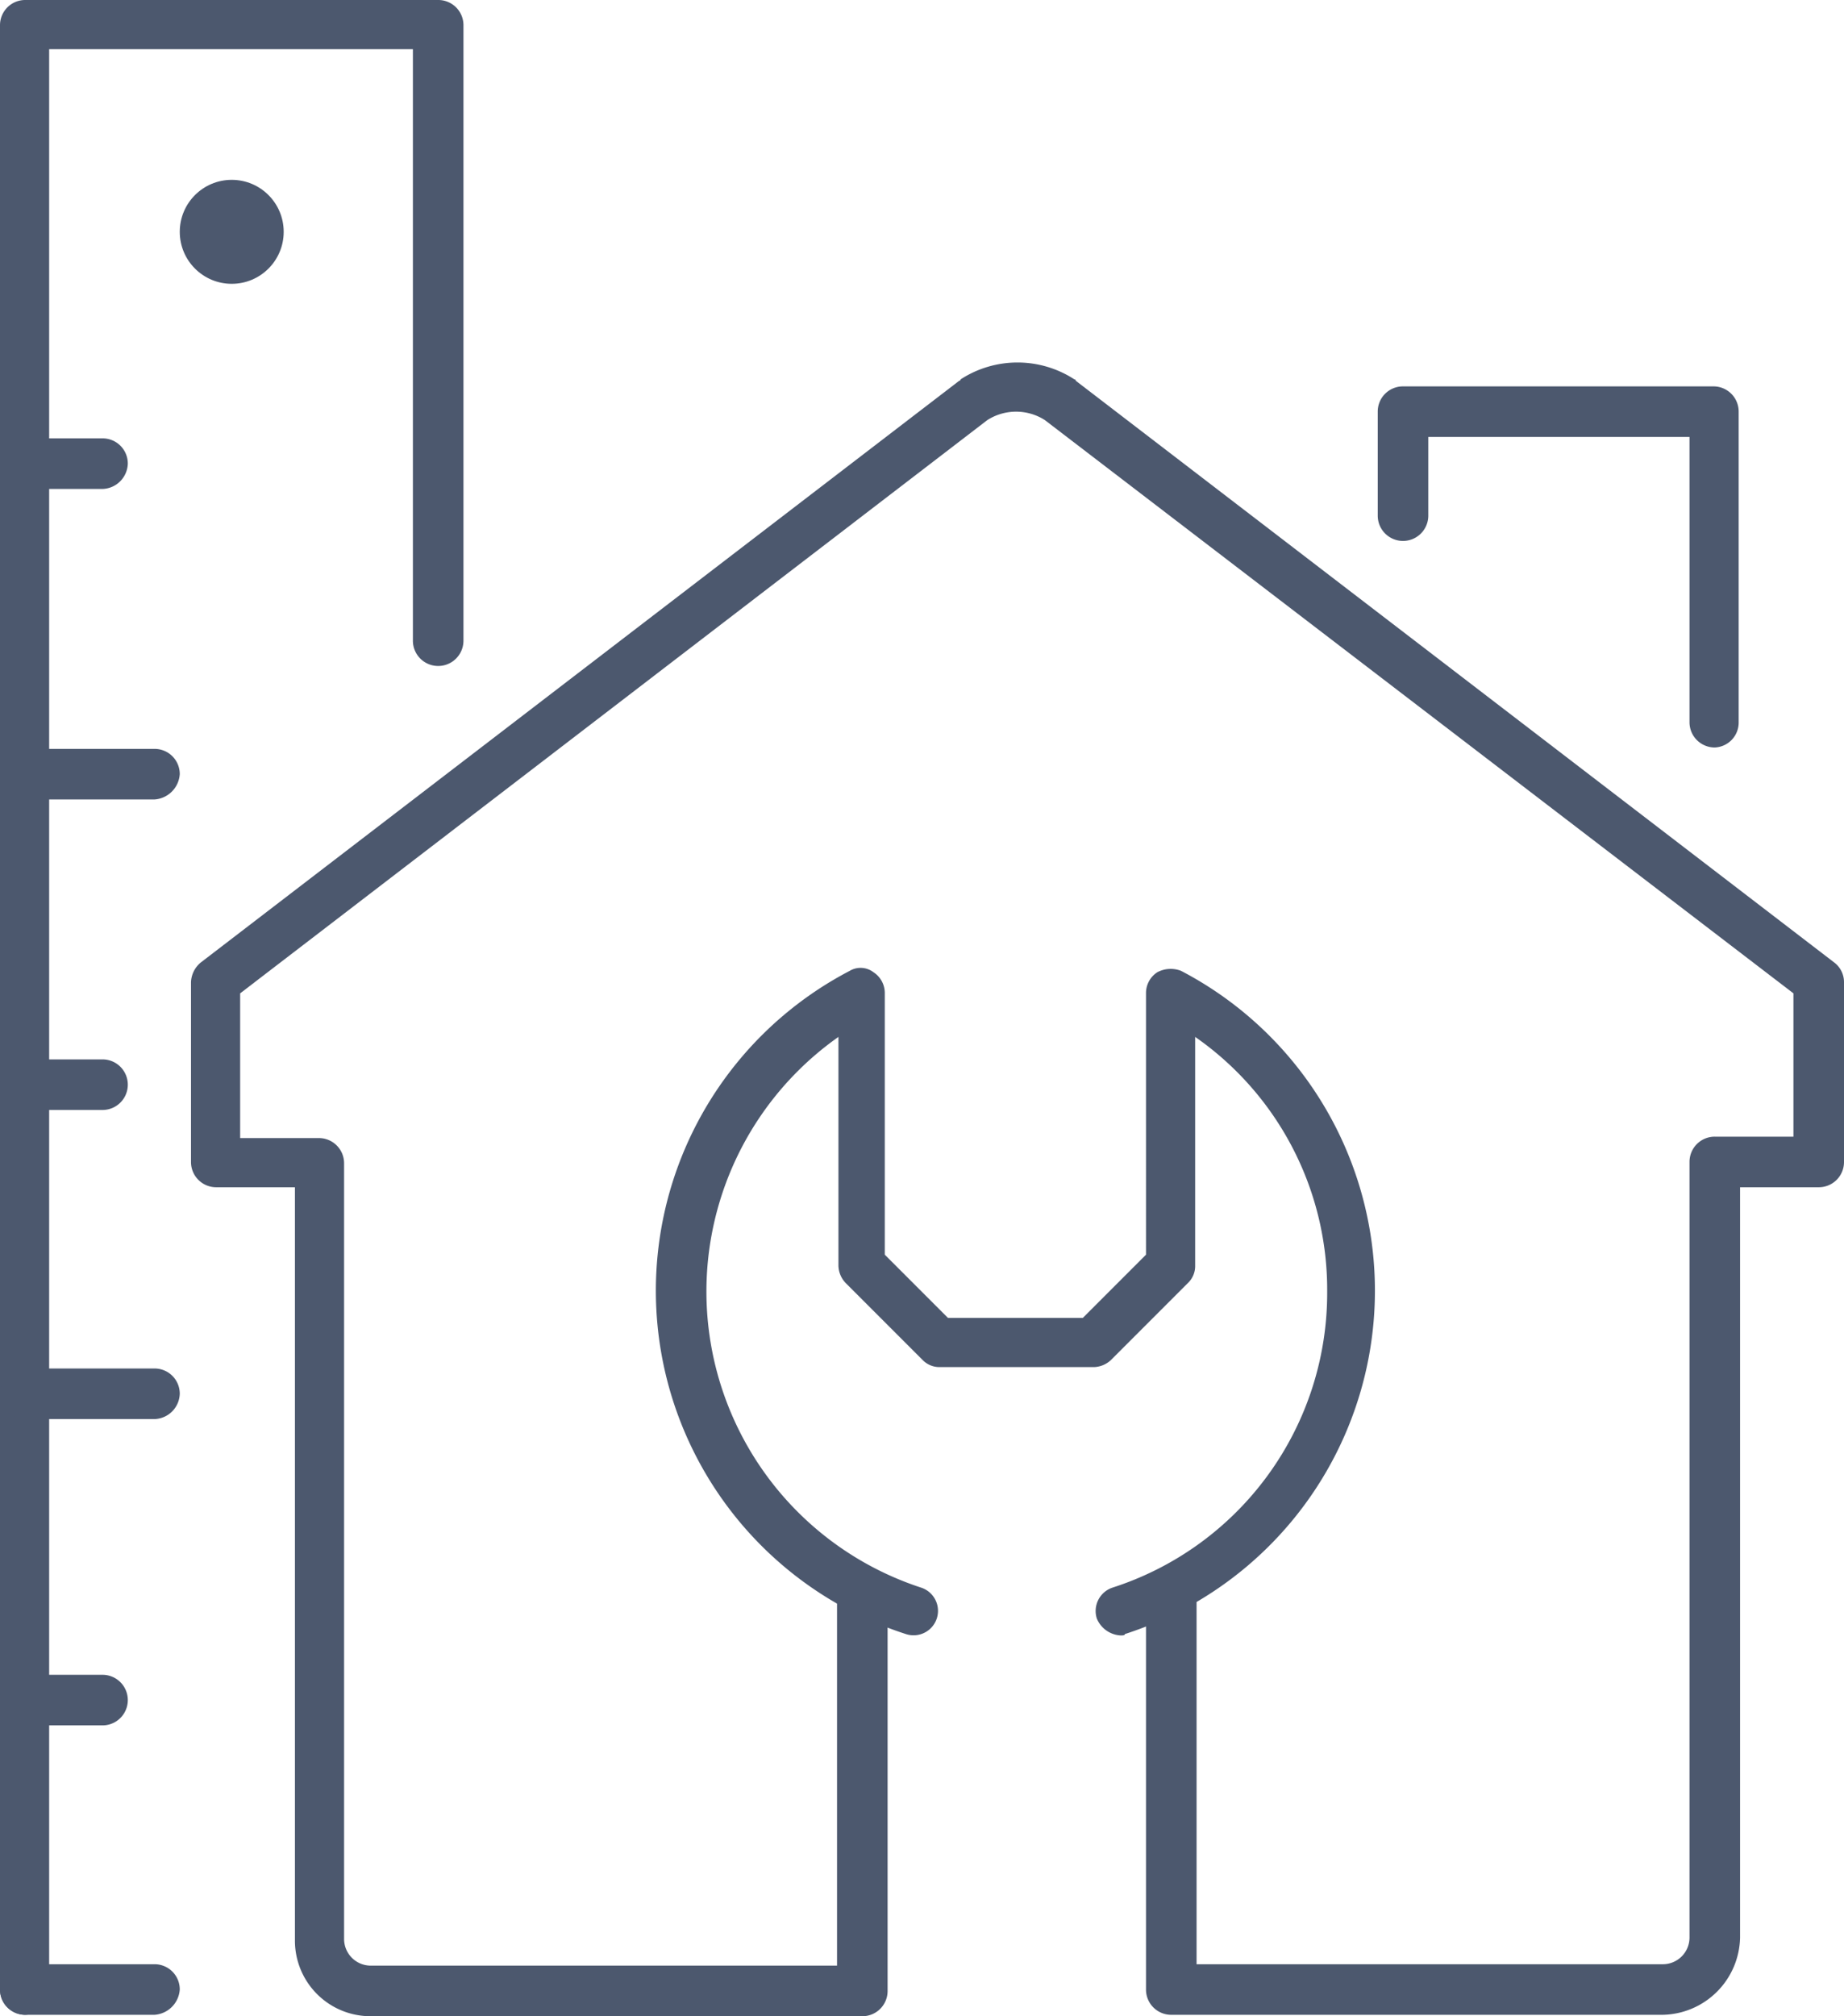 <svg id="services-v2" xmlns="http://www.w3.org/2000/svg" width="131.3" height="143.5" viewBox="0 0 131.3 143.5">
  <g id="repair_00000121264657180441404750000005042258828979100076_" transform="translate(13.6 25.8)">
    <g id="Group">
      <path id="Path" d="M104.8,117.6h-35a1.793,1.793,0,0,1-1.8-1.8V88.2a1.8,1.8,0,0,1,3.6,0V114h33.2a1.9,1.9,0,0,0,1.9-1.9V56.9a1.793,1.793,0,0,1,1.8-1.8h5.6V44.9L60.8,4.1a3.8,3.8,0,0,0-4.1,0L3.5,44.9V55.2H9.1A1.793,1.793,0,0,1,10.9,57v55.2a1.9,1.9,0,0,0,1.9,1.9H46V88.3a1.8,1.8,0,1,1,3.6,0v27.6a1.793,1.793,0,0,1-1.8,1.8h-35a5.378,5.378,0,0,1-5.4-5.4V58.7H1.8A1.793,1.793,0,0,1,0,56.9V44.1a1.91,1.91,0,0,1,.7-1.4l54-41.4a.1.1,0,0,0,.1-.1,7.434,7.434,0,0,1,8.1,0,.1.1,0,0,1,.1.1l54,41.4a1.75,1.75,0,0,1,.7,1.4V56.9a1.793,1.793,0,0,1-1.8,1.8h-5.6v53.4A5.616,5.616,0,0,1,104.8,117.6Z" fill="#4c586e"/>
      <path id="Path-2" data-name="Path" d="M24,25.7a1.793,1.793,0,0,1-1.8-1.8V3.6H3.6V9.2A1.8,1.8,0,1,1,0,9.2V1.8A1.793,1.793,0,0,1,1.8,0H23.9a1.793,1.793,0,0,1,1.8,1.8V23.9A1.774,1.774,0,0,1,24,25.7Z" transform="translate(84.5 1.7)" fill="#4c586e"/>
    </g>
    <path id="Path-3" data-name="Path" d="M33.1,47.514a1.948,1.948,0,0,1-1.7-1.2,1.755,1.755,0,0,1,1.1-2.2,22.03,22.03,0,0,0,15.3-21.1,21.92,21.92,0,0,0-9.4-18.1v16.3a1.656,1.656,0,0,1-.5,1.2l-5.5,5.5a1.845,1.845,0,0,1-1.2.5h-11a1.656,1.656,0,0,1-1.2-.5l-5.5-5.5a1.845,1.845,0,0,1-.5-1.2V4.914a22.169,22.169,0,0,0,5.9,39.2,1.739,1.739,0,0,1-1.1,3.3,25.674,25.674,0,0,1-4-47.2,1.514,1.514,0,0,1,1.7.1,1.763,1.763,0,0,1,.8,1.5v18.6l4.5,4.5h9.6l4.5-4.5V1.814a1.763,1.763,0,0,1,.8-1.5,2.03,2.03,0,0,1,1.7-.1,25.674,25.674,0,0,1-4,47.2C33.4,47.514,33.2,47.514,33.1,47.514Z" transform="translate(33.1 43.086)" fill="#4c586e"/>
  </g>
  <path id="Path-4" data-name="Path" d="M7.3,3.6H1.8A1.8,1.8,0,0,1,1.8,0H7.3A1.793,1.793,0,0,1,9.1,1.8,1.859,1.859,0,0,1,7.3,3.6Z" transform="translate(0 31.2)" fill="#4c586e"/>
  <path id="Path-5" data-name="Path" d="M1.8,143.4A1.793,1.793,0,0,1,0,141.6V1.8A1.793,1.793,0,0,1,1.8,0H31.2A1.793,1.793,0,0,1,33,1.8V45.6a1.8,1.8,0,1,1-3.6,0V3.5H3.5V141.6A1.774,1.774,0,0,1,1.8,143.4Z" fill="#4c586e"/>
  <path id="Path-6" data-name="Path" d="M11,3.6H1.8A1.8,1.8,0,0,1,1.8,0H11a1.793,1.793,0,0,1,1.8,1.8A1.933,1.933,0,0,1,11,3.6Z" transform="translate(0 53.3)" fill="#4c586e"/>
  <path id="Path-7" data-name="Path" d="M7.3,3.6H1.8A1.8,1.8,0,0,1,1.8,0H7.3a1.8,1.8,0,1,1,0,3.6Z" transform="translate(0 75.4)" fill="#4c586e"/>
  <path id="Path-8" data-name="Path" d="M11,3.6H1.8A1.8,1.8,0,0,1,1.8,0H11a1.793,1.793,0,0,1,1.8,1.8A1.859,1.859,0,0,1,11,3.6Z" transform="translate(0 97.4)" fill="#4c586e"/>
  <path id="Path-9" data-name="Path" d="M7.3,3.6H1.8A1.8,1.8,0,0,1,1.8,0H7.3a1.8,1.8,0,1,1,0,3.6Z" transform="translate(0 119.2)" fill="#4c586e"/>
  <path id="Path-10" data-name="Path" d="M11,3.6H1.8A1.8,1.8,0,0,1,1.8,0H11a1.793,1.793,0,0,1,1.8,1.8A1.933,1.933,0,0,1,11,3.6Z" transform="translate(0 139.8)" fill="#4c586e"/>
  <circle id="Oval" cx="3.7" cy="3.7" r="3.7" transform="translate(12.8 12.8)" fill="#4c586e"/>
</svg>
